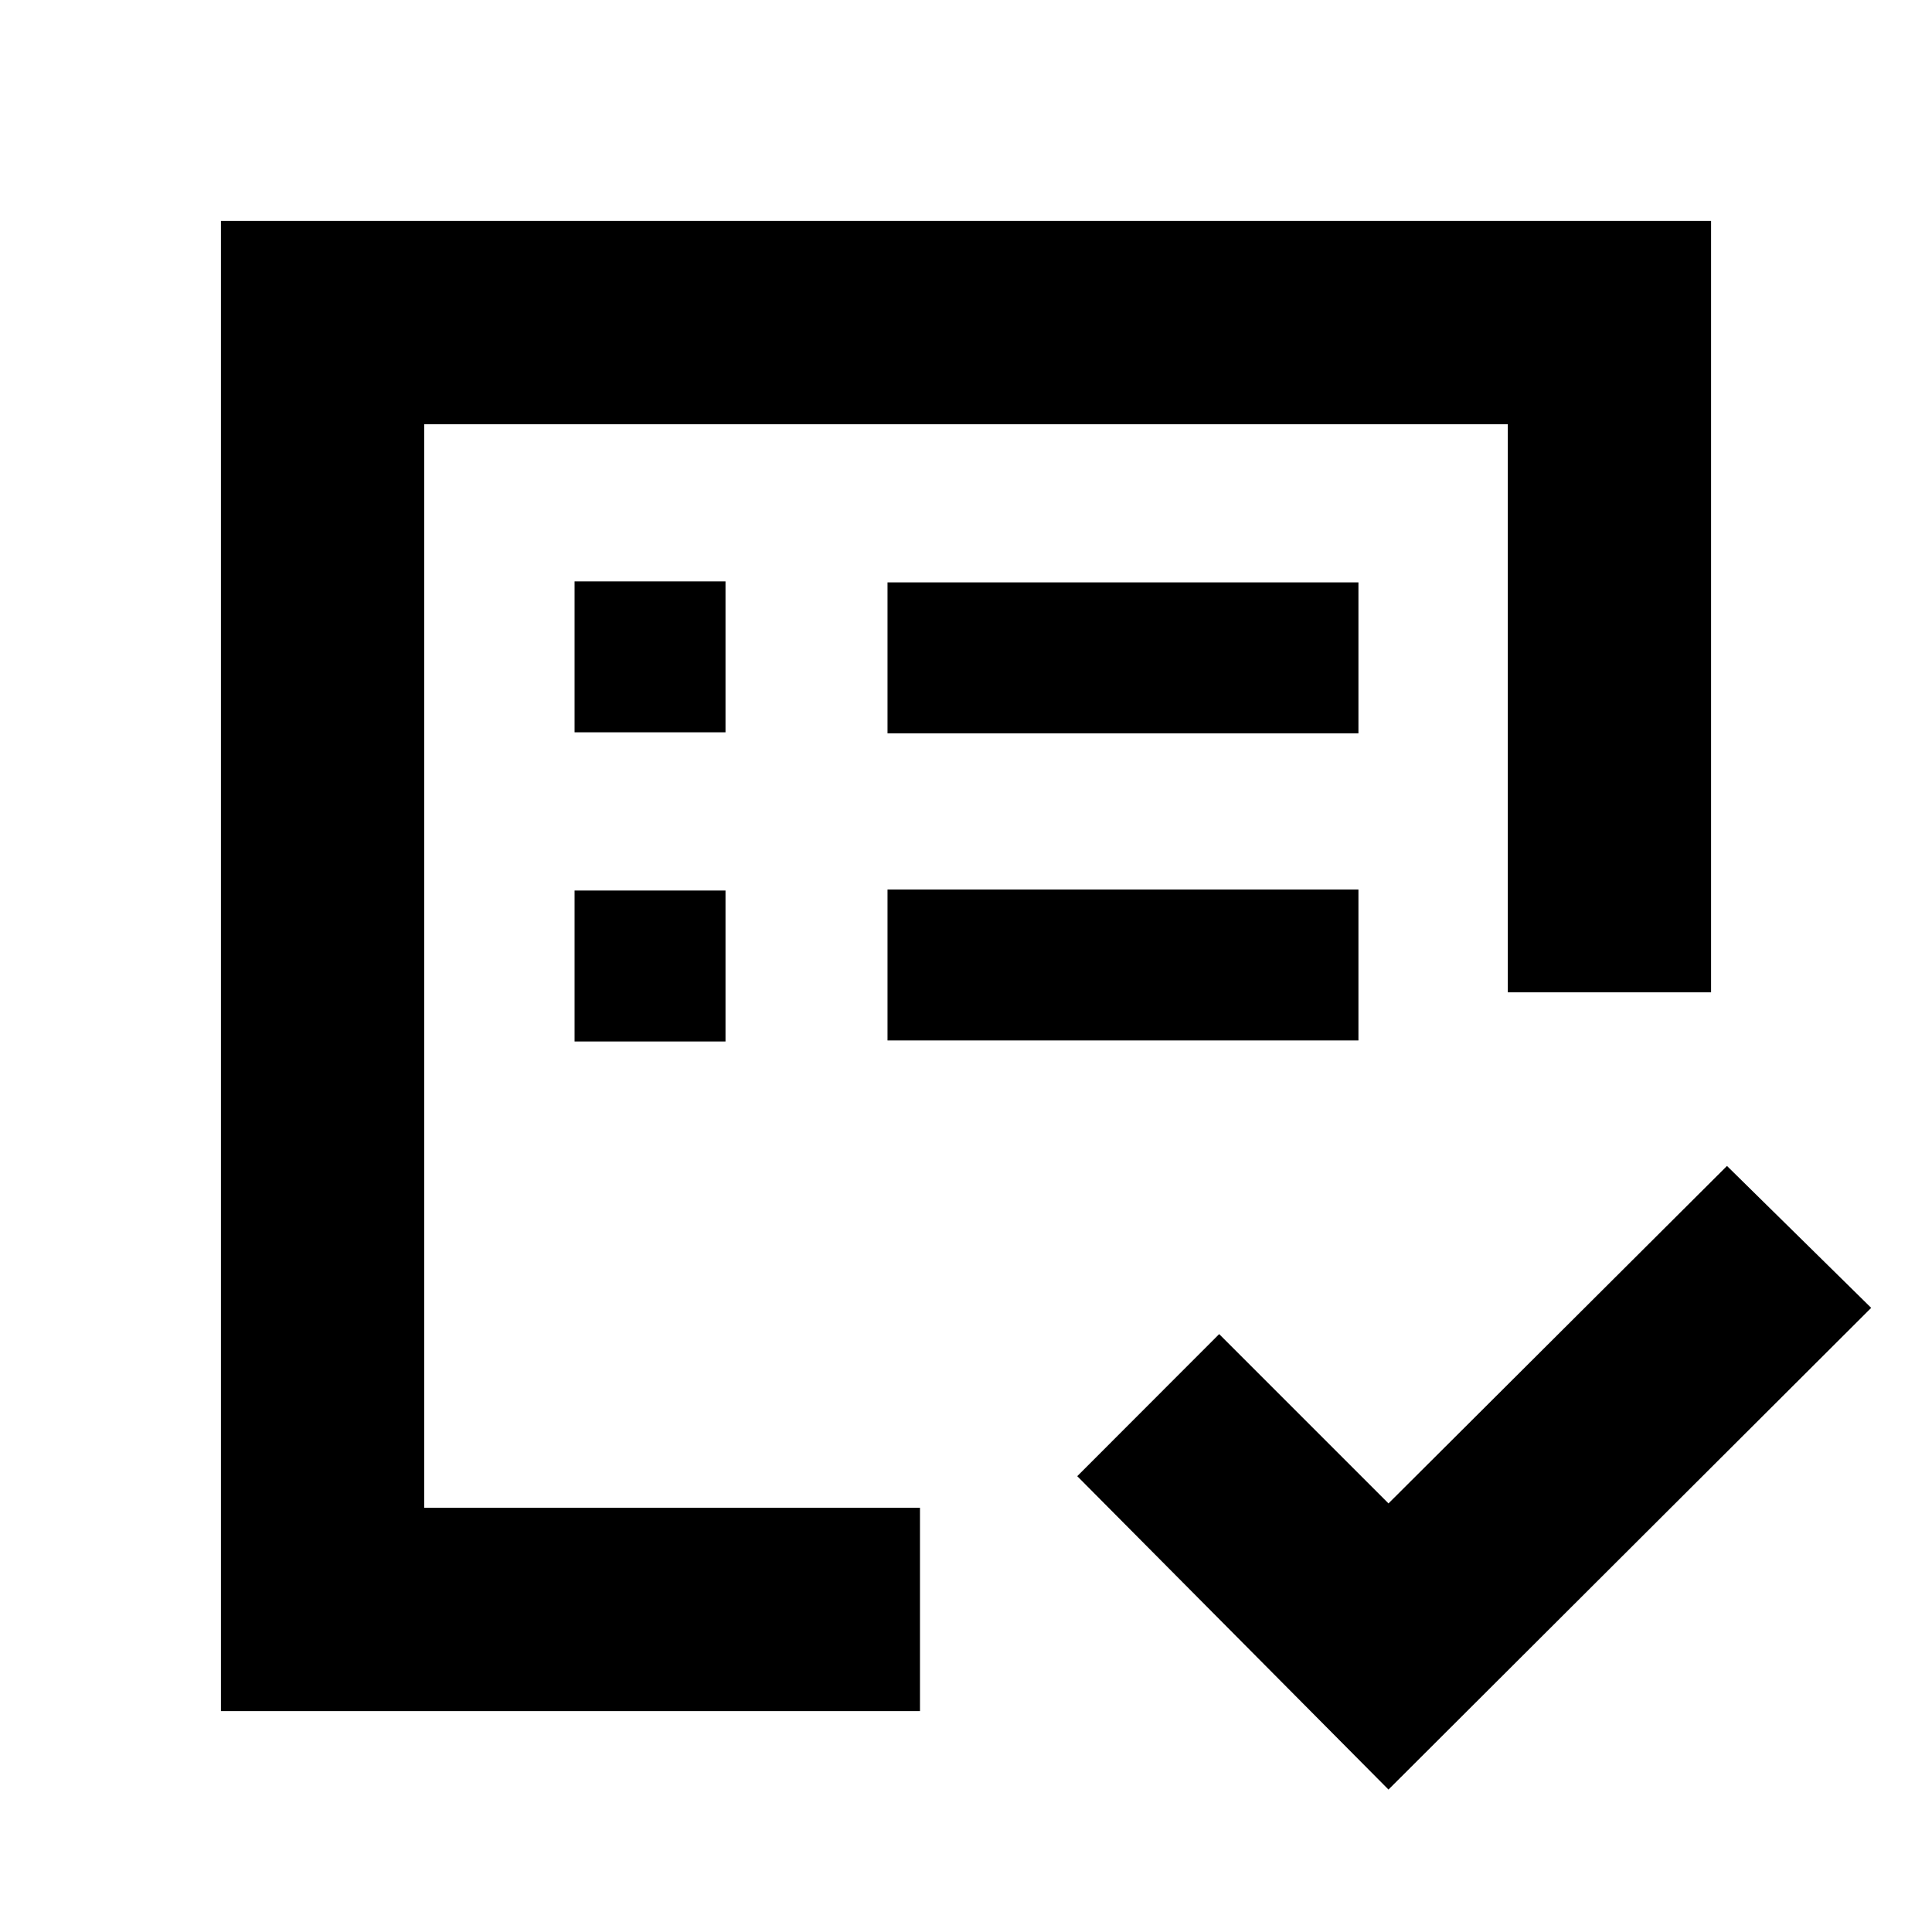 <svg xmlns="http://www.w3.org/2000/svg" height="24" viewBox="0 -960 960 960" width="24"><path d="M210.78-210.78v-538.44 430.26-84.13 192.31Zm-101 101v-740.44h740.44v383.31h-101v-282.31H210.78v538.44h246.35v101H109.78Zm580.15 39L535.28-226.5l70.52-70.59 84.13 84.13 168.2-167.69 71.65 70.52L689.93-70.78ZM441-443h234v-75H441v75Zm0-152.61h234v-75H441v75ZM285.5-442.5h75v-75h-75v75Zm0-153.61h75v-75h-75v75Z"/></svg>